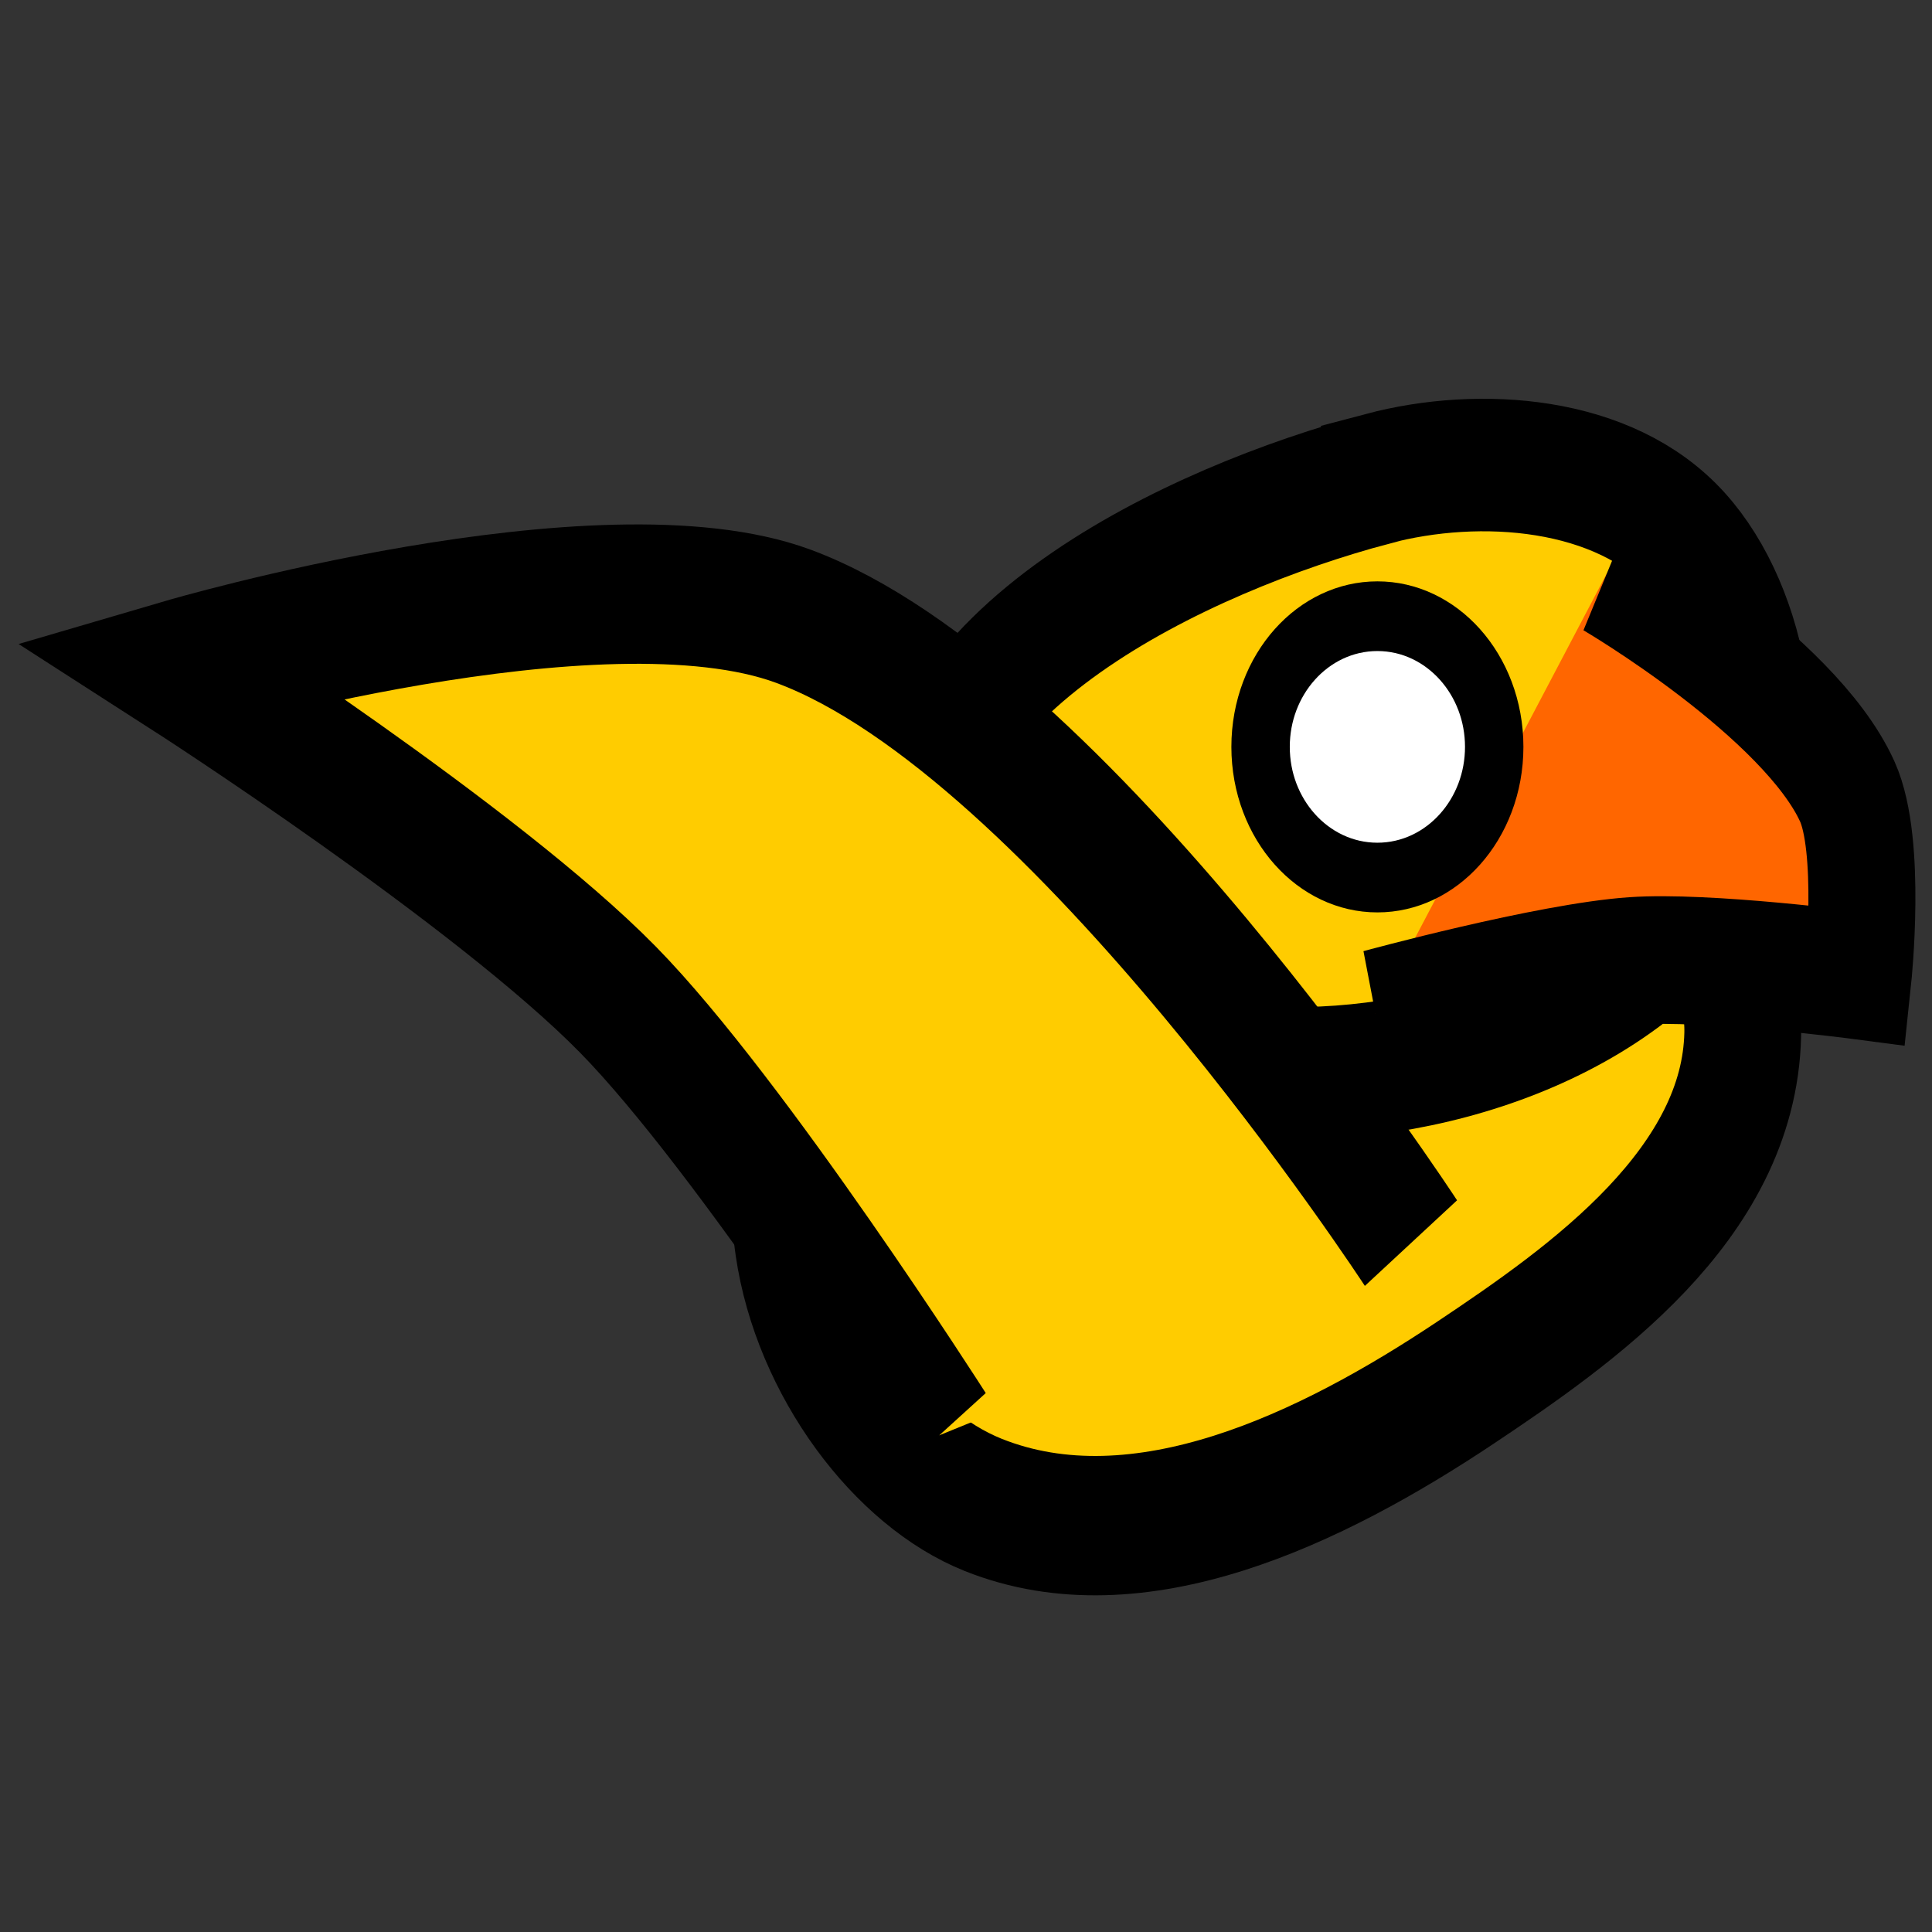 <?xml version="1.0" encoding="UTF-8" standalone="no"?>
<!-- Created with Inkscape (http://www.inkscape.org/) -->

<svg
   xmlns:dc="http://purl.org/dc/elements/1.1/"
   xmlns:cc="http://creativecommons.org/ns#"
   xmlns:rdf="http://www.w3.org/1999/02/22-rdf-syntax-ns#"
   xmlns:svg="http://www.w3.org/2000/svg"
   xmlns="http://www.w3.org/2000/svg"
   xmlns:sodipodi="http://sodipodi.sourceforge.net/DTD/sodipodi-0.dtd"
   xmlns:inkscape="http://www.inkscape.org/namespaces/inkscape"
   width="50"
   height="50"
   viewBox="0 0 13.229 13.229"
   version="1.1"
   id="svg8"
   inkscape:version="0.92.2 (5c3e80d, 2017-08-06)"
   sodipodi:docname="bird.svg"
   inkscape:export-filename="E:\School\WEB-151\Git\M6T2\assets\bird.png"
   inkscape:export-xdpi="96"
   inkscape:export-ydpi="96">
  <rect x="0" y="0" width="13.229" height="13.229" fill="#333333" stroke="none"/>
  <defs
     id="defs2" />
  <sodipodi:namedview
     id="base"
     pagecolor="#ffffff"
     bordercolor="#666666"
     borderopacity="1.0"
     inkscape:pageopacity="0.0"
     inkscape:pageshadow="2"
     inkscape:zoom="2"
     inkscape:cx="20.783217"
     inkscape:cy="-5.5090575"
     inkscape:document-units="px"
     inkscape:current-layer="layer1"
     showgrid="false"
     units="px"
     inkscape:snap-global="false"
     showguides="false"
     inkscape:window-width="1600"
     inkscape:window-height="848"
     inkscape:window-x="-8"
     inkscape:window-y="-8"
     inkscape:window-maximized="1" />
  <g
     inkscape:label="Layer 1"
     inkscape:groupmode="layer"
     id="layer1"
     transform="translate(0,-283.771)">
    <g
       id="g4521"
       transform="matrix(0.756,0,0,0.902,3.831,28.926)">
      <path
         sodipodi:nodetypes="aaaaaaaa"
         inkscape:connector-curvature="0"
         id="path4506"
         d="m 6.218,288.401 c -0.984,0.066 -2.149,-0.098 -2.91,0.529 -0.841,0.692 -1.375,1.969 -1.191,3.043 0.149,0.863 0.89,1.706 1.72,1.984 1.41,0.473 3.067,-0.2 4.366,-0.926 1.062,-0.594 2.482,-1.43 2.514,-2.646 0.021,-0.813 -0.857,-1.496 -1.587,-1.852 -0.873,-0.426 -1.941,-0.198 -2.91,-0.132 z"
         style="opacity:1;vector-effect:none;fill:#ffcc00;fill-opacity:1;stroke:#000000;stroke-width:1.058;stroke-linecap:butt;stroke-linejoin:miter;stroke-miterlimit:4;stroke-dasharray:none;stroke-dashoffset:0;stroke-opacity:1" />
      <path
         sodipodi:nodetypes="aaaaaa"
         inkscape:connector-curvature="0"
         id="path4508"
         d="m 7.411,286.168 c -1.717,0.382 -4.294,1.398 -4.133,2.967 0.11,1.075 1.988,1.504 3.2,1.543 1.511,0.049 3.41,-0.48 4.133,-1.662 0.43,-0.703 0.223,-1.797 -0.4,-2.374 -0.658,-0.61 -1.878,-0.68 -2.8,-0.475 z"
         style="opacity:1;vector-effect:none;fill:#ffcc00;fill-opacity:1;stroke:#000000;stroke-width:1.006;stroke-linecap:butt;stroke-linejoin:miter;stroke-miterlimit:4;stroke-dasharray:none;stroke-dashoffset:0;stroke-opacity:1" />
      <path
         sodipodi:nodetypes="cacac"
         inkscape:connector-curvature="0"
         id="path4510"
         d="m 9.488,286.883 c 0,0 1.743,0.856 2.176,1.659 0.222,0.411 0.098,1.396 0.098,1.396 0,0 -1.364,-0.15 -2.046,-0.11 -0.785,0.045 -2.326,0.398 -2.326,0.398"
         style="opacity:1;vector-effect:none;fill:#ff6600;fill-opacity:1;stroke:#000000;stroke-width:0.969;stroke-linecap:butt;stroke-linejoin:miter;stroke-miterlimit:4;stroke-dasharray:none;stroke-dashoffset:0;stroke-opacity:1" />
      <path
         sodipodi:nodetypes="cacac"
         inkscape:connector-curvature="0"
         id="path4512"
         d="m 7.712,291.97 c 0,0 -3.102,-3.987 -5.595,-4.759 -1.744,-0.54 -5.556,0.397 -5.556,0.397 0,0 2.778,1.497 3.969,2.514 1.117,0.954 2.91,3.307 2.91,3.307"
         style="opacity:1;vector-effect:none;fill:#ffcc00;fill-opacity:1;stroke:#000000;stroke-width:1.058;stroke-linecap:butt;stroke-linejoin:miter;stroke-miterlimit:4;stroke-dasharray:none;stroke-dashoffset:0;stroke-opacity:1" />
      <ellipse
         ry="0.992"
         rx="1.058"
         cy="288.203"
         cx="7.408"
         id="path4514"
         style="opacity:1;vector-effect:none;fill:#ffffff;fill-opacity:1;stroke:#000000;stroke-width:0.529;stroke-linecap:butt;stroke-linejoin:miter;stroke-miterlimit:4;stroke-dasharray:none;stroke-dashoffset:0;stroke-opacity:1" />
    </g>
  </g>
</svg>
